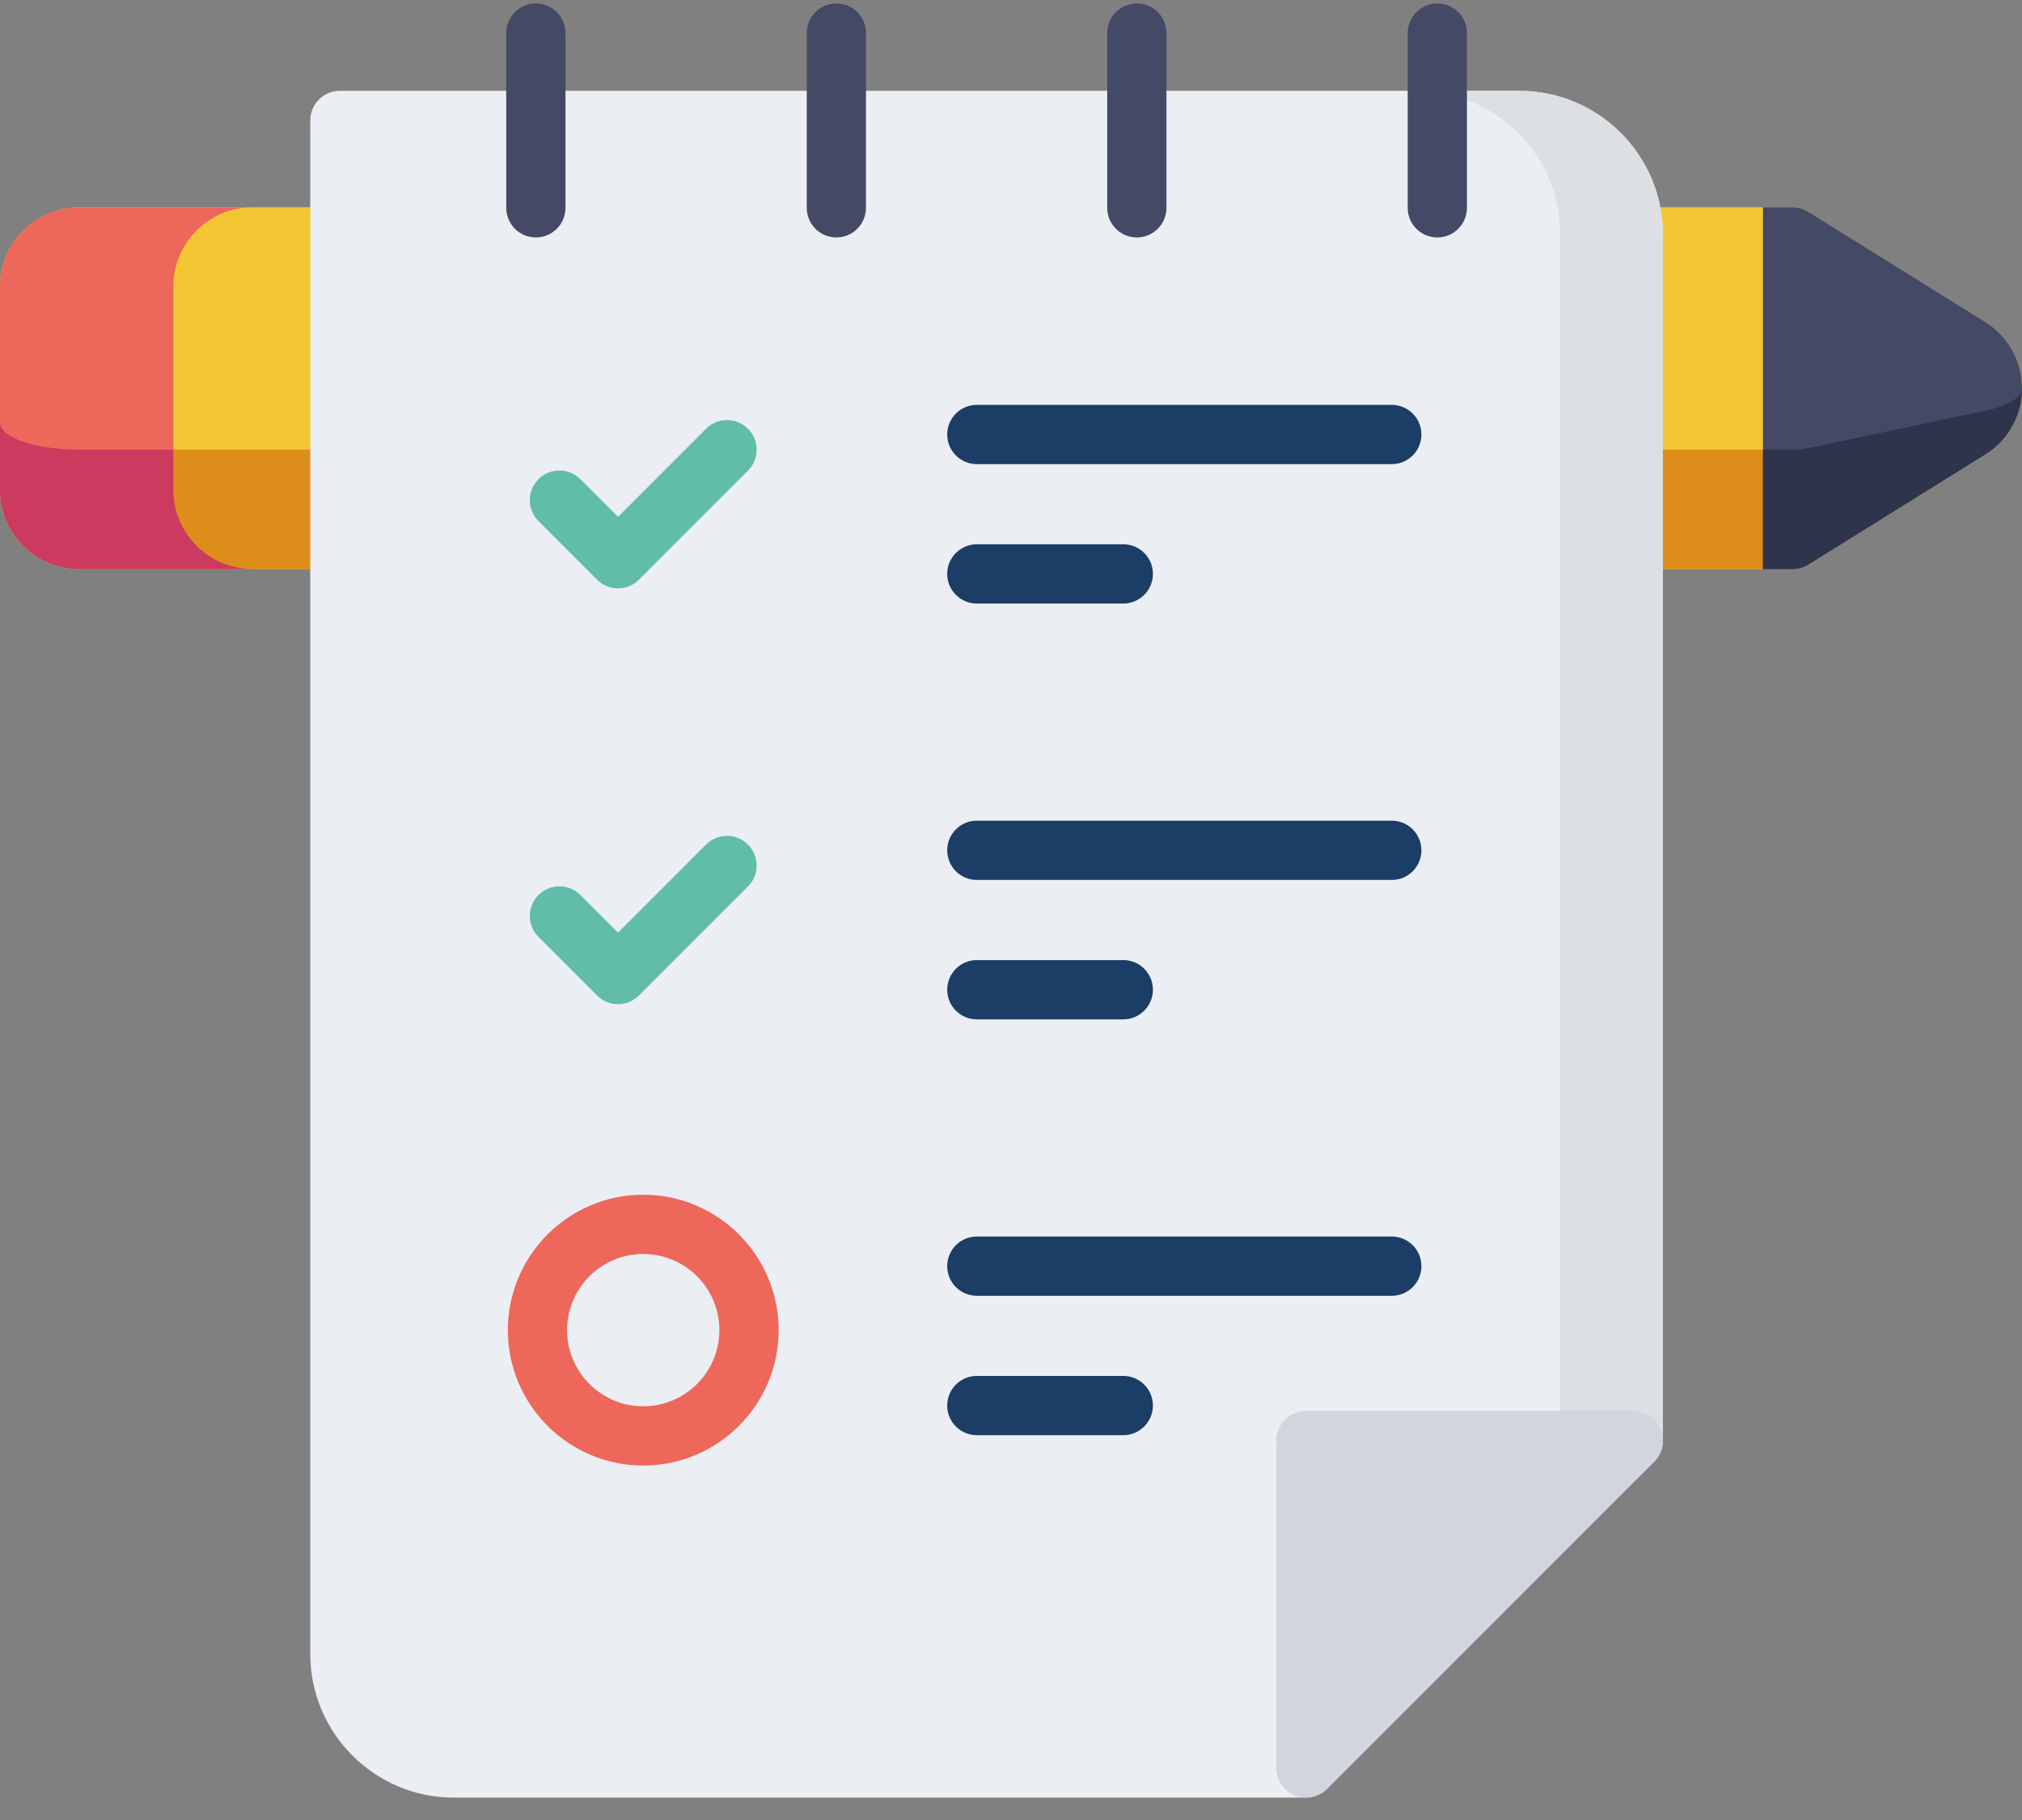 <?xml version="1.0" encoding="UTF-8"?>
<svg width="60px" height="54px" viewBox="0 0 60 54" version="1.1" xmlns="http://www.w3.org/2000/svg" xmlns:xlink="http://www.w3.org/1999/xlink">
    <rect x="0" y="0" width="60" height="54" fill="#808080" stroke="none"/>
    <!-- Generator: Sketch 51.3 (57544) - http://www.bohemiancoding.com/sketch -->
    <title>task</title>
    <desc>Created with Sketch.</desc>
    <defs></defs>
    <g id="Page-1" stroke="none" stroke-width="1" fill="none" fill-rule="evenodd">
        <g id="Dashboard" transform="translate(-1037, -122)" fill-rule="nonzero">
            <g id="task" transform="translate(1037, 122)">
                <path d="M58.908,9.551 L53.658,6.283 C53.518,6.196 53.357,6.15 53.193,6.15 L2.352,6.15 C1.055,6.15 0,7.206 0,8.503 L0,14.532 C0,15.829 1.055,16.884 2.352,16.884 L53.193,16.884 C53.357,16.884 53.518,16.838 53.658,16.752 L58.908,13.484 C59.592,13.058 60,12.323 60,11.518 C60,10.712 59.592,9.977 58.908,9.551 Z" id="Shape" fill="#F2C733"></path>
                <path d="M58.908,12.186 L53.658,13.297 C53.518,13.327 53.357,13.342 53.193,13.342 L2.352,13.342 C1.055,13.342 0,12.984 0,12.543 L0,14.532 C0,15.829 1.055,16.884 2.352,16.884 L53.193,16.884 C53.357,16.884 53.518,16.838 53.658,16.752 L58.908,13.484 C59.592,13.058 60,12.323 60,11.518 C60,11.791 59.592,12.041 58.908,12.186 Z" id="Shape" fill="#DD8D19"></path>
                <path d="M58.908,9.551 L53.658,6.283 C53.518,6.196 53.357,6.15 53.193,6.15 L52.314,6.15 L52.314,16.884 L53.193,16.884 C53.358,16.884 53.518,16.838 53.658,16.752 L58.908,13.484 C59.592,13.058 60,12.323 60,11.517 C60,10.712 59.592,9.977 58.908,9.551 Z" id="Shape" fill="#444966"></path>
                <path d="M58.908,12.186 L53.658,13.297 C53.518,13.327 53.357,13.342 53.193,13.342 L52.314,13.342 L52.314,16.884 L53.193,16.884 C53.358,16.884 53.518,16.838 53.658,16.752 L58.908,13.484 C59.592,13.058 60,12.323 60,11.518 C60,11.791 59.592,12.041 58.908,12.186 Z" id="Shape" fill="#2E344C"></path>
                <path d="M5.143,14.532 L5.143,8.503 C5.143,7.206 6.198,6.15 7.495,6.15 L2.352,6.15 C1.055,6.15 0,7.206 0,8.503 L0,14.532 C0,15.829 1.055,16.884 2.352,16.884 L7.495,16.884 C6.198,16.884 5.143,15.829 5.143,14.532 Z" id="Shape" fill="#ED675A"></path>
                <path d="M5.143,14.532 L5.143,13.342 L2.352,13.342 C1.055,13.342 0,12.984 0,12.543 L0,14.532 C0,15.829 1.055,16.884 2.352,16.884 L7.495,16.884 C6.198,16.884 5.143,15.829 5.143,14.532 Z" id="Shape" fill="#CC3A60"></path>
                <path d="M45.083,2.695 L10.086,2.695 C9.6,2.695 9.207,3.088 9.207,3.574 L9.207,49.074 C9.207,51.424 11.118,53.336 13.468,53.336 L38.751,53.336 C38.984,53.336 39.208,53.243 39.372,53.078 L49.087,43.363 C49.252,43.199 49.344,42.975 49.344,42.742 L49.344,6.956 C49.345,4.606 47.433,2.695 45.083,2.695 Z" id="Shape" fill="#EBEEF2"></path>
                <path d="M45.083,2.695 L42.036,2.695 C44.386,2.695 46.298,4.606 46.298,6.956 L46.298,42.742 C46.298,42.975 46.205,43.199 46.04,43.363 L45.569,43.835 L48.616,43.835 L49.087,43.363 C49.252,43.199 49.344,42.975 49.344,42.742 L49.344,6.956 C49.345,4.606 47.433,2.695 45.083,2.695 Z" id="Shape" fill="#DCE0E5"></path>
                <path d="M49.278,42.406 C49.142,42.077 48.821,41.863 48.466,41.863 L38.751,41.863 C38.266,41.863 37.872,42.257 37.872,42.742 L37.872,52.457 C37.872,52.812 38.086,53.132 38.415,53.269 C38.523,53.314 38.638,53.335 38.751,53.335 C38.98,53.335 39.204,53.246 39.373,53.078 L49.087,43.363 C49.339,43.112 49.414,42.734 49.278,42.406 Z" id="Shape" fill="#D1D6DE"></path>
                <g id="Group" transform="translate(15, 0)" fill="#444966">
                    <path d="M0.901,7.045 C0.416,7.045 0.022,6.651 0.022,6.166 L0.022,0.981 C0.022,0.495 0.416,0.102 0.901,0.102 C1.386,0.102 1.78,0.495 1.78,0.981 L1.78,6.166 C1.78,6.651 1.387,7.045 0.901,7.045 Z" id="Shape"></path>
                    <path d="M9.818,7.045 C9.332,7.045 8.939,6.651 8.939,6.166 L8.939,0.981 C8.939,0.495 9.332,0.102 9.818,0.102 C10.303,0.102 10.696,0.495 10.696,0.981 L10.696,6.166 C10.696,6.651 10.303,7.045 9.818,7.045 Z" id="Shape"></path>
                    <path d="M18.734,7.045 C18.249,7.045 17.855,6.651 17.855,6.166 L17.855,0.981 C17.855,0.495 18.249,0.102 18.734,0.102 C19.219,0.102 19.613,0.495 19.613,0.981 L19.613,6.166 C19.613,6.651 19.219,7.045 18.734,7.045 Z" id="Shape"></path>
                    <path d="M27.65,7.045 C27.165,7.045 26.771,6.651 26.771,6.166 L26.771,0.981 C26.771,0.495 27.165,0.102 27.65,0.102 C28.136,0.102 28.529,0.495 28.529,0.981 L28.529,6.166 C28.529,6.651 28.136,7.045 27.65,7.045 Z" id="Shape"></path>
                </g>
                <path d="M18.339,17.456 C18.114,17.456 17.889,17.371 17.717,17.199 L15.979,15.461 C15.636,15.117 15.636,14.561 15.979,14.218 C16.322,13.875 16.879,13.875 17.222,14.218 L18.339,15.335 L20.952,12.721 C21.296,12.378 21.852,12.378 22.195,12.721 C22.539,13.064 22.539,13.621 22.195,13.964 L18.96,17.199 C18.789,17.371 18.564,17.456 18.339,17.456 Z" id="Shape" fill="#61BCA9"></path>
                <g id="Group" transform="translate(28.008, 11.953)" fill="#1B3D66">
                    <path d="M13.291,1.818 L0.978,1.818 C0.493,1.818 0.099,1.424 0.099,0.939 C0.099,0.453 0.493,0.06 0.978,0.06 L13.291,0.06 C13.777,0.06 14.17,0.453 14.17,0.939 C14.17,1.424 13.777,1.818 13.291,1.818 Z" id="Shape"></path>
                    <path d="M5.324,5.954 L0.978,5.954 C0.493,5.954 0.099,5.56 0.099,5.075 C0.099,4.589 0.493,4.196 0.978,4.196 L5.324,4.196 C5.809,4.196 6.203,4.589 6.203,5.075 C6.203,5.56 5.809,5.954 5.324,5.954 Z" id="Shape"></path>
                </g>
                <path d="M18.339,29.794 C18.106,29.794 17.882,29.701 17.717,29.536 L15.979,27.798 C15.636,27.455 15.636,26.898 15.979,26.555 C16.322,26.212 16.879,26.212 17.222,26.555 L18.339,27.672 L20.952,25.058 C21.296,24.715 21.852,24.715 22.195,25.058 C22.539,25.401 22.539,25.958 22.195,26.301 L18.96,29.536 C18.795,29.701 18.572,29.794 18.339,29.794 Z" id="Shape" fill="#61BCA9"></path>
                <g id="Group" transform="translate(28.008, 24.258)" fill="#1B3D66">
                    <path d="M13.291,1.85 L0.978,1.85 C0.493,1.85 0.099,1.457 0.099,0.971 C0.099,0.486 0.493,0.092 0.978,0.092 L13.291,0.092 C13.777,0.092 14.17,0.486 14.17,0.971 C14.17,1.457 13.777,1.85 13.291,1.85 Z" id="Shape"></path>
                    <path d="M5.324,5.986 L0.978,5.986 C0.493,5.986 0.099,5.593 0.099,5.107 C0.099,4.622 0.493,4.228 0.978,4.228 L5.324,4.228 C5.809,4.228 6.203,4.622 6.203,5.107 C6.203,5.593 5.809,5.986 5.324,5.986 Z" id="Shape"></path>
                    <path d="M13.291,14.188 L0.978,14.188 C0.493,14.188 0.099,13.794 0.099,13.309 C0.099,12.823 0.493,12.43 0.978,12.43 L13.291,12.43 C13.777,12.43 14.17,12.823 14.17,13.309 C14.17,13.794 13.777,14.188 13.291,14.188 Z" id="Shape"></path>
                    <path d="M5.324,18.324 L0.978,18.324 C0.493,18.324 0.099,17.93 0.099,17.445 C0.099,16.959 0.493,16.566 0.978,16.566 L5.324,16.566 C5.809,16.566 6.203,16.959 6.203,17.445 C6.203,17.93 5.809,18.324 5.324,18.324 Z" id="Shape"></path>
                </g>
                <path d="M19.087,43.483 C16.872,43.483 15.07,41.681 15.07,39.465 C15.07,37.25 16.872,35.448 19.087,35.448 C21.302,35.448 23.105,37.25 23.105,39.465 C23.105,41.681 21.302,43.483 19.087,43.483 Z M19.087,37.206 C17.841,37.206 16.827,38.219 16.827,39.465 C16.827,40.712 17.841,41.725 19.087,41.725 C20.333,41.725 21.347,40.712 21.347,39.465 C21.347,38.219 20.333,37.206 19.087,37.206 Z" id="Shape" fill="#ED675A"></path>
            </g>
        </g>
    </g>
</svg>